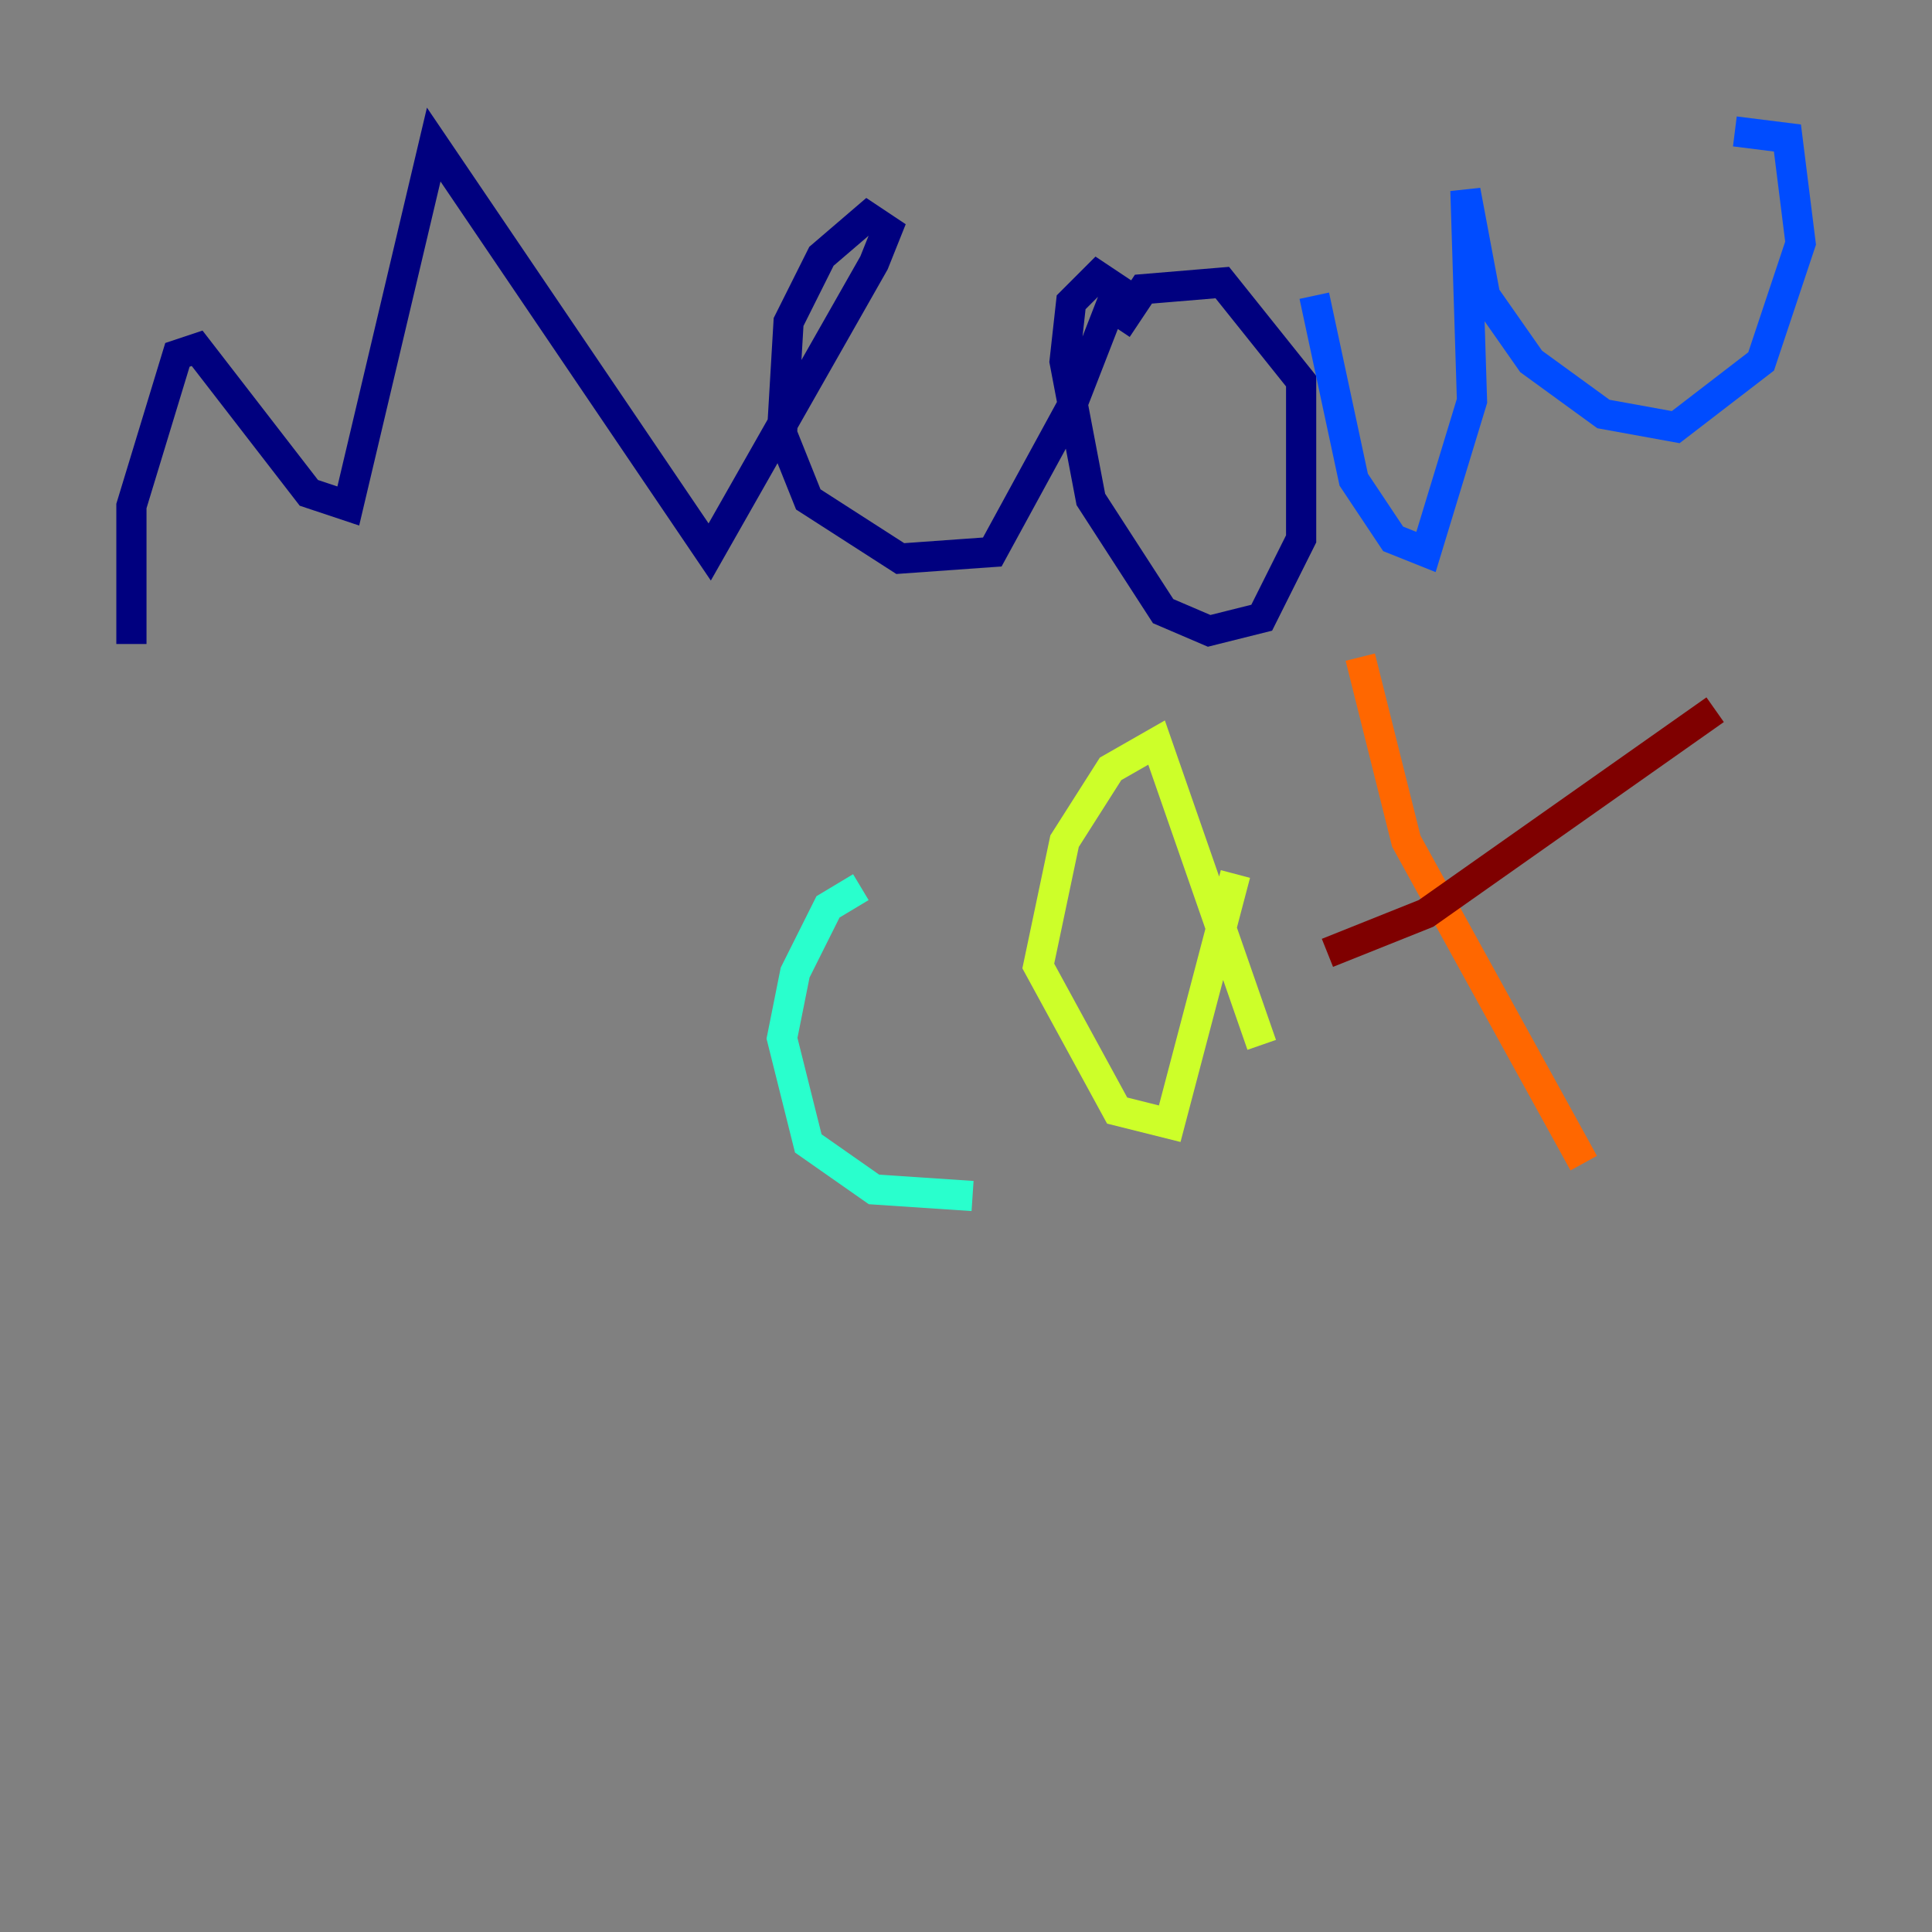 <?xml version="1.0" encoding="utf-8" ?>
<svg baseProfile="tiny" height="128" version="1.2" viewBox="0,0,128,128" width="128" xmlns="http://www.w3.org/2000/svg" xmlns:ev="http://www.w3.org/2001/xml-events" xmlns:xlink="http://www.w3.org/1999/xlink"><rect x="0" y="0" width="128" height="128" fill="#808080" stroke="none"/><defs /><polyline fill="none" points="8.707,42.667 8.707,33.524 11.755,23.51 13.061,23.075 20.463,32.653 23.075,33.524 28.735,9.578 47.02,36.571 57.905,17.415 58.776,15.238 57.469,14.367 54.422,16.98 52.245,21.333 51.809,28.735 53.551,33.088 59.646,37.007 65.742,36.571 70.966,26.993 74.014,19.157 72.707,18.286 70.966,20.027 70.531,23.946 72.272,33.088 77.061,40.49 80.109,41.796 83.592,40.925 86.204,35.701 86.204,25.252 80.98,18.721 75.755,19.157 74.014,21.769" stroke="#00007f" stroke-width="2" /><polyline fill="none" points="87.075,19.592 89.687,31.782 92.299,35.701 94.476,36.571 97.524,26.558 97.088,12.626 98.395,19.592 101.442,23.946 106.231,27.429 111.02,28.299 116.68,23.946 119.293,16.109 118.422,9.143 114.939,8.707" stroke="#004cff" stroke-width="2" /><polyline fill="none" points="57.034,58.776 54.857,60.082 52.68,64.435 51.809,68.789 53.551,75.755 57.905,78.803 64.435,79.238" stroke="#29ffcd" stroke-width="2" /><polyline fill="none" points="81.85,57.905 77.497,74.449 74.014,73.578 68.789,64.0 70.531,55.728 73.578,50.939 76.626,49.197 83.592,69.225" stroke="#cdff29" stroke-width="2" /><polyline fill="none" points="90.122,43.537 93.17,55.728 104.925,77.061" stroke="#ff6700" stroke-width="2" /><polyline fill="none" points="87.946,63.129 94.476,60.517 113.633,47.02" stroke="#7f0000" stroke-width="2" /></svg>